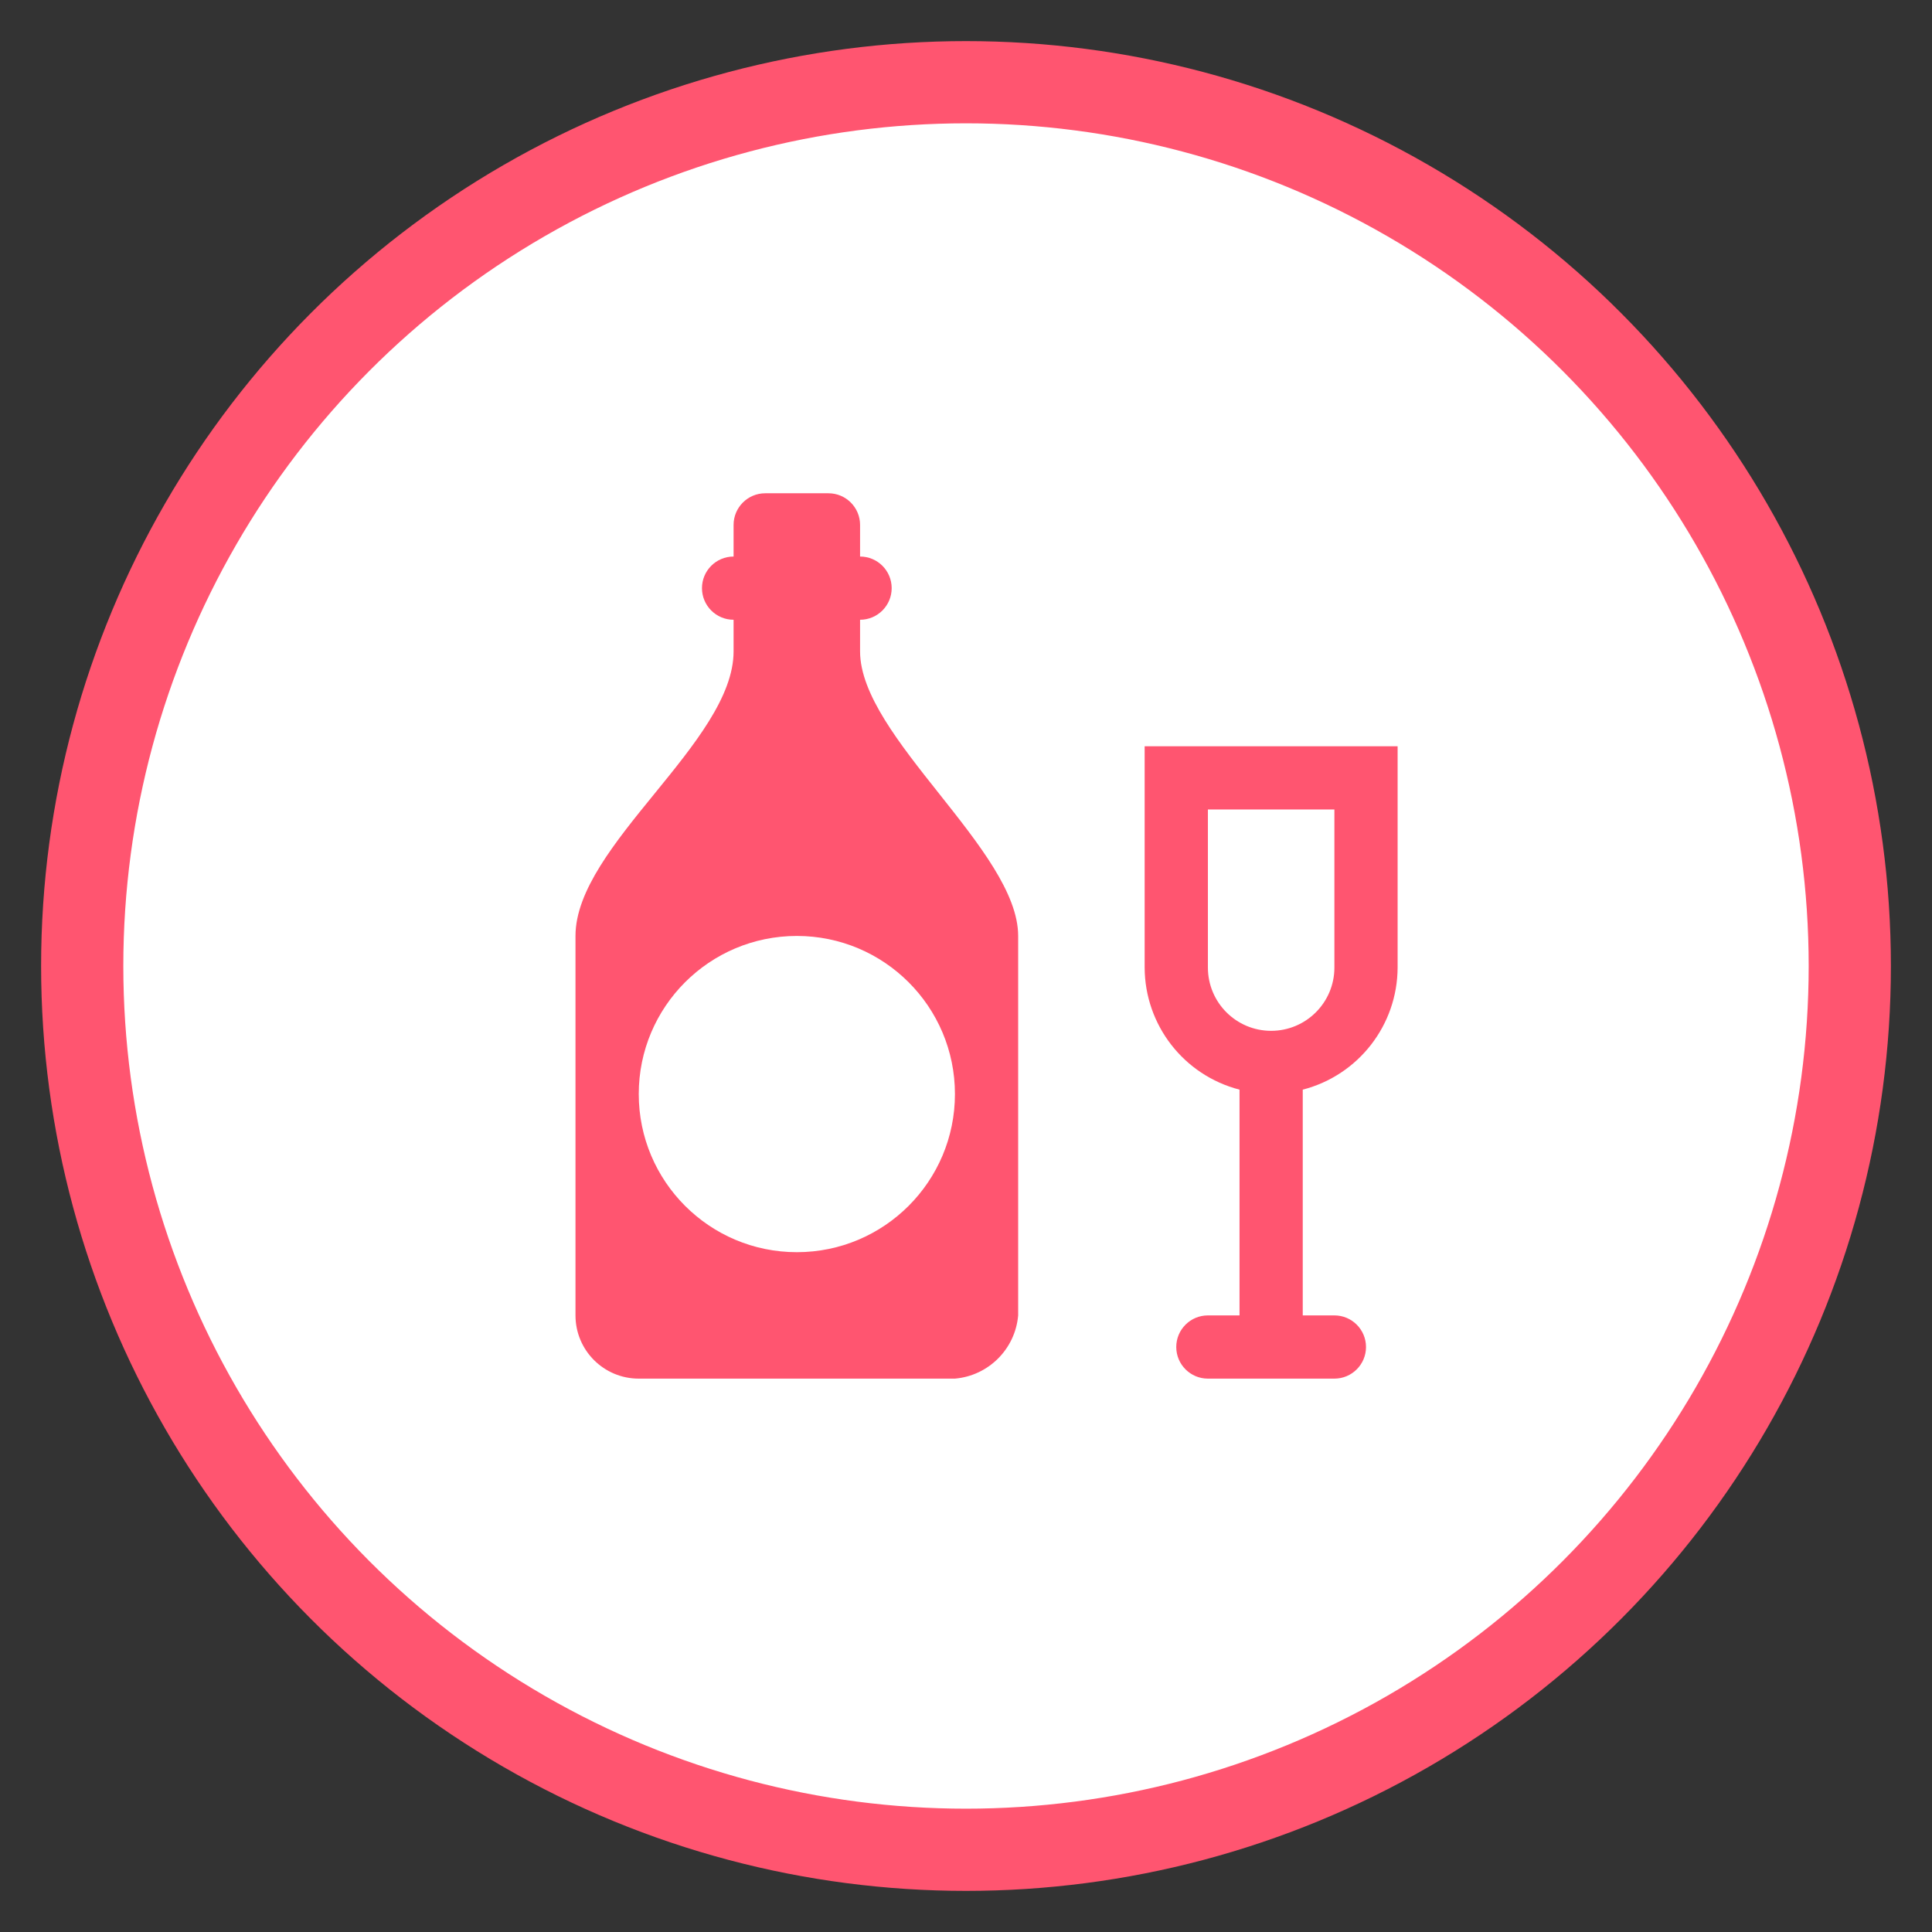 <svg width="47" height="47" viewBox="0 0 47 47" fill="none" xmlns="http://www.w3.org/2000/svg">
  <rect x="0" y="0" width="47" height="47" fill="#333333" stroke="none"/>
  <circle cx="23.5" cy="23.5" r="21.5" fill="white" stroke="#FF5570" stroke-width="2"/>
  <path d="M34 18.154H27.846V23.446C27.846 23.446 27.846 23.446 27.846 23.538C27.851 24.938 28.799 26.158 30.154 26.508V32H29.385C28.96 32 28.615 32.344 28.615 32.769C28.615 33.194 28.96 33.538 29.385 33.538H32.462C32.886 33.538 33.231 33.194 33.231 32.769C33.231 32.344 32.886 32 32.462 32H31.692V26.508C33.047 26.158 33.995 24.938 34 23.538C34 23.538 34 23.538 34 23.446V18.154ZM32.462 23.538C32.462 24.388 31.773 25.077 30.923 25.077C30.073 25.077 29.385 24.388 29.385 23.538V19.692H32.462V23.538ZM20.923 15.846V15.077C21.348 15.077 21.692 14.732 21.692 14.308C21.692 13.883 21.348 13.539 20.923 13.539V12.769C20.923 12.345 20.579 12 20.154 12H18.615C18.191 12 17.846 12.345 17.846 12.769V13.539C17.421 13.539 17.077 13.883 17.077 14.308C17.077 14.732 17.421 15.077 17.846 15.077V15.846C17.846 18.046 14 20.569 14 22.769V32C14 32.85 14.689 33.538 15.539 33.538H23.231C24.049 33.467 24.698 32.818 24.769 32V22.769C24.769 20.692 20.923 17.923 20.923 15.846ZM19.385 30.462C17.261 30.462 15.539 28.739 15.539 26.615C15.539 24.491 17.261 22.769 19.385 22.769C21.509 22.769 23.231 24.491 23.231 26.615C23.231 28.739 21.509 30.462 19.385 30.462Z" fill="#FF5570"/>
</svg>
